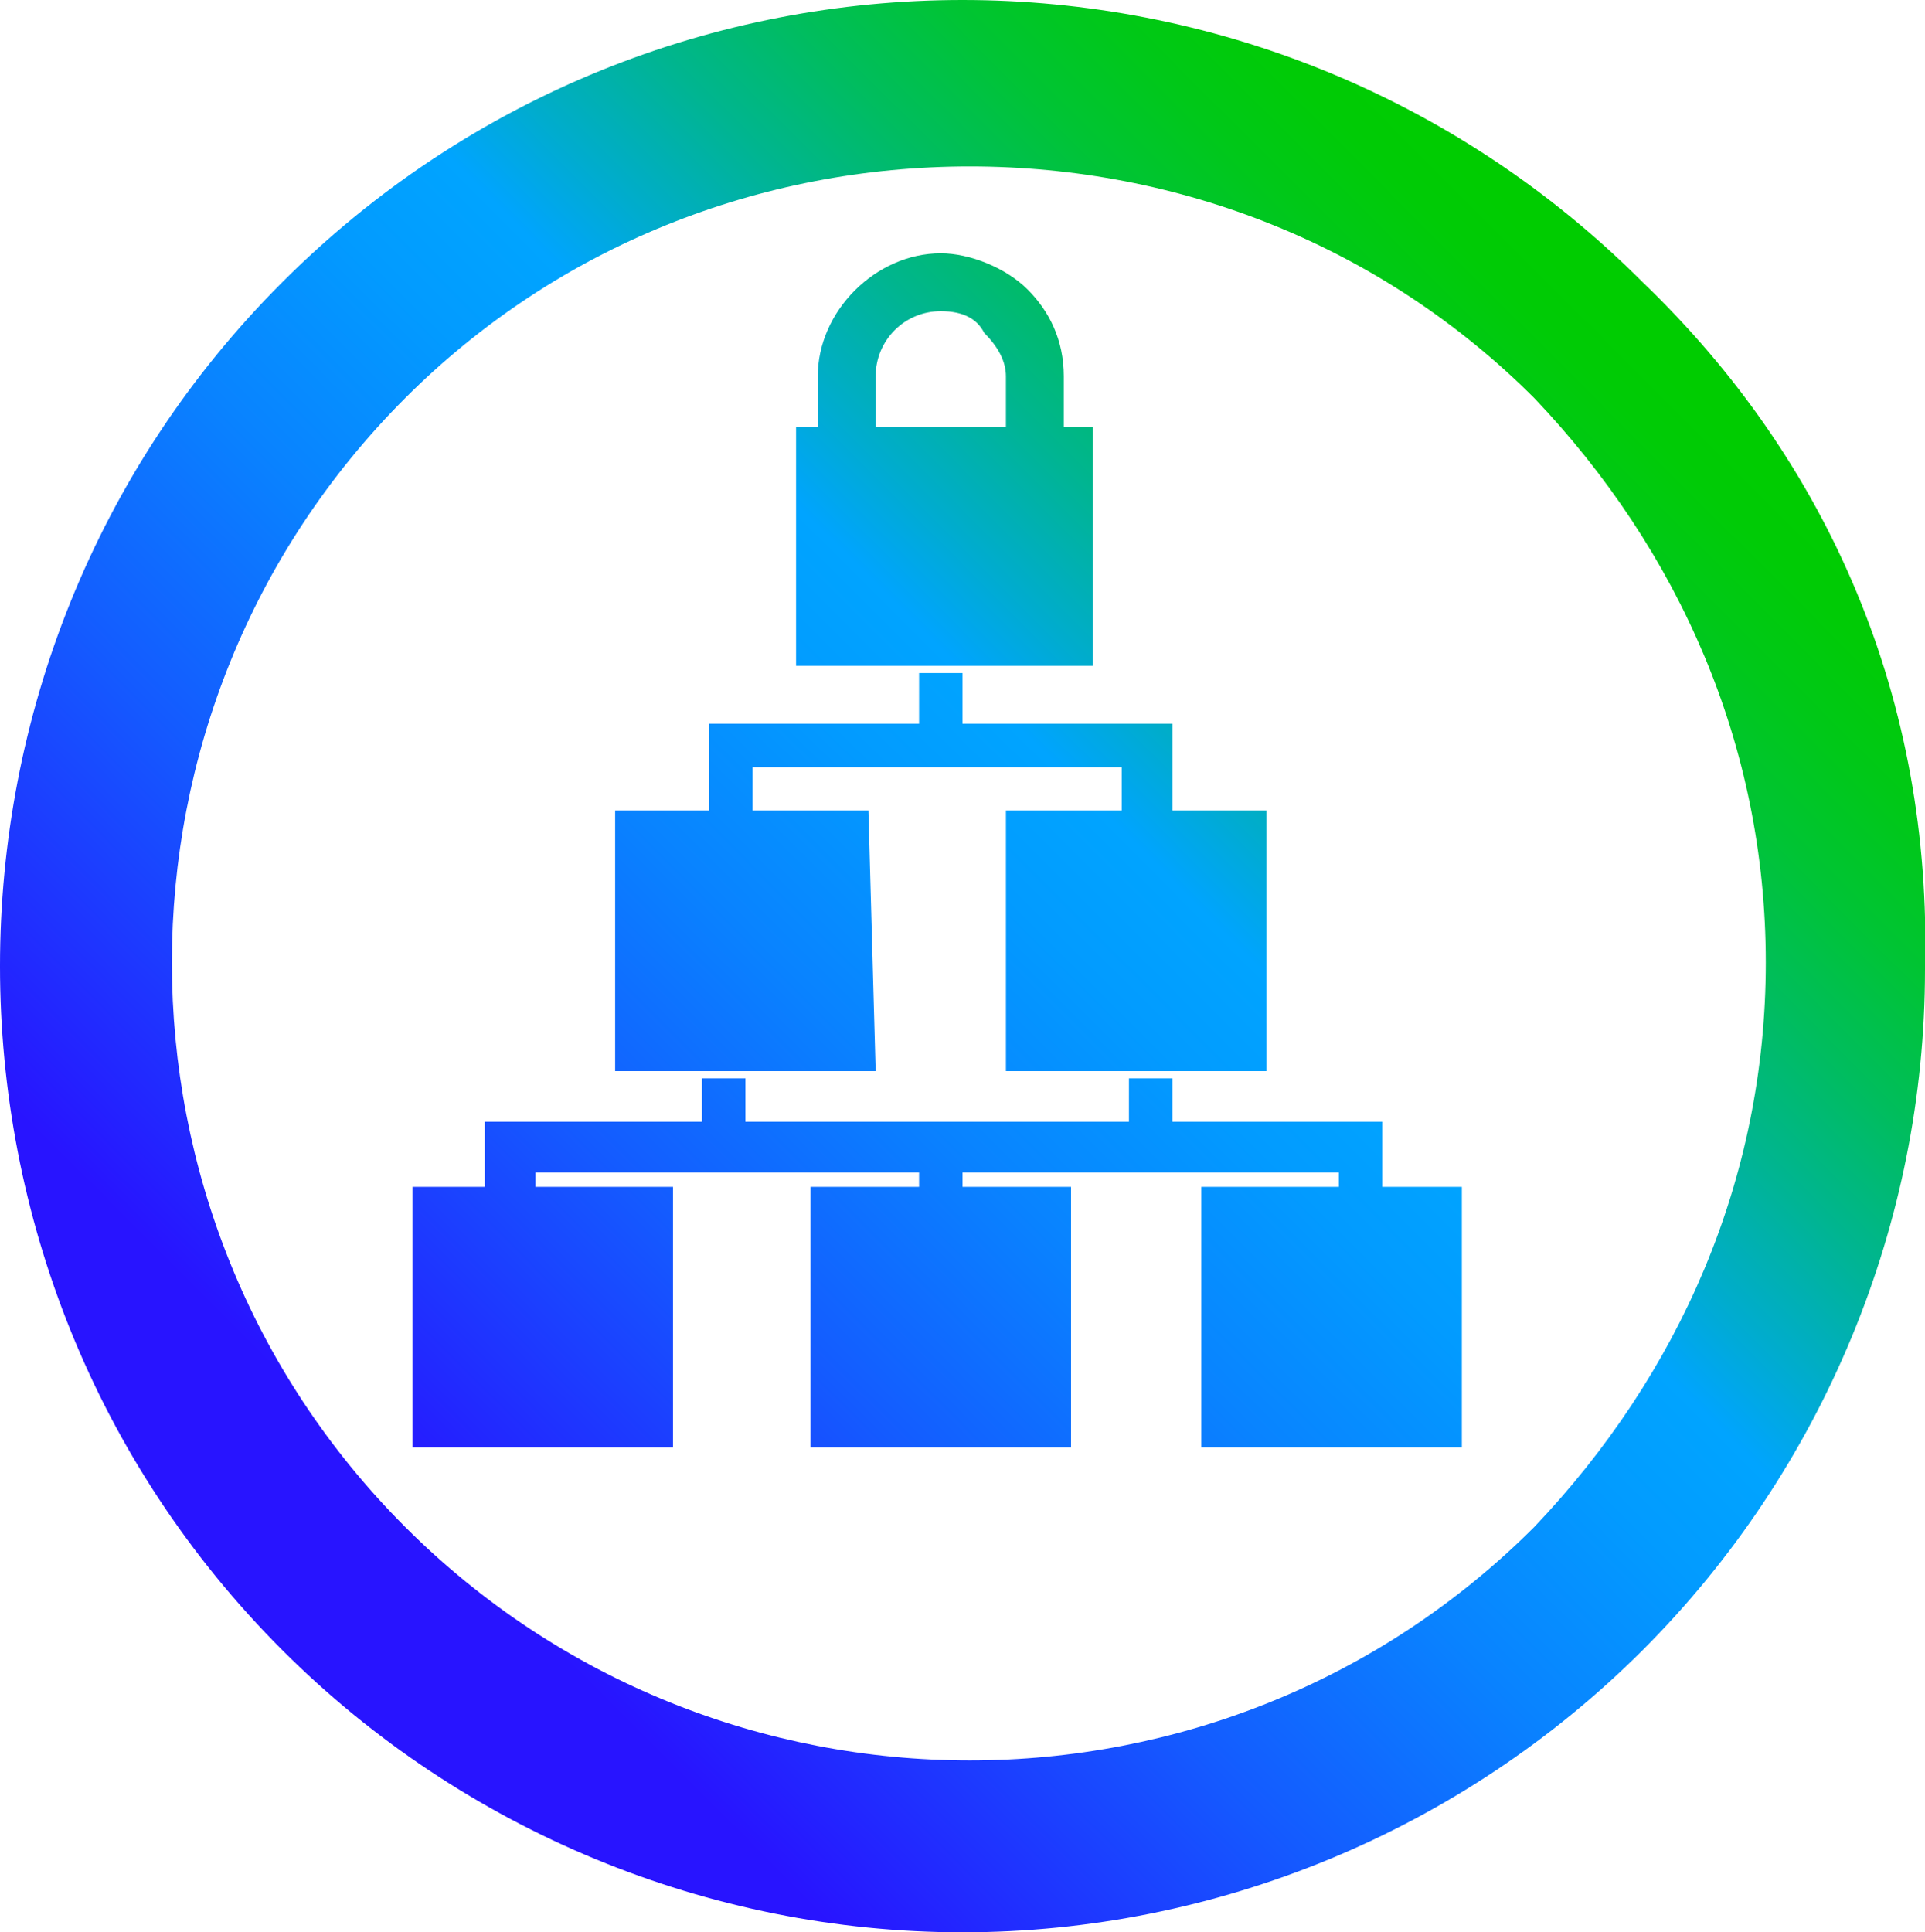 <?xml version="1.0" encoding="utf-8"?>
<!-- Generator: Adobe Illustrator 26.4.1, SVG Export Plug-In . SVG Version: 6.00 Build 0)  -->
<svg version="1.1" id="Layer_1" xmlns="http://www.w3.org/2000/svg" xmlns:xlink="http://www.w3.org/1999/xlink" x="0px" y="0px"
	 viewBox="0 0 26.6 26.7" style="enable-background:new 0 0 26.6 26.7;" xml:space="preserve">
<style type="text/css">
	.st0{fill:url(#SVGID_1_);}
</style>
<linearGradient id="SVGID_1_" gradientUnits="userSpaceOnUse" x1="3.875" y1="6.625" x2="22.759" y2="25.509" gradientTransform="matrix(1 0 0 -1 0 29.4)">
	<stop  offset="0.1" style="stop-color:#2814FF"/>
	<stop  offset="0.143" style="stop-color:#2324FF"/>
	<stop  offset="0.3" style="stop-color:#145BFF"/>
	<stop  offset="0.435" style="stop-color:#0983FF"/>
	<stop  offset="0.542" style="stop-color:#029BFF"/>
	<stop  offset="0.607" style="stop-color:#00A4FF"/>
	<stop  offset="0.655" style="stop-color:#00ACCE"/>
	<stop  offset="0.722" style="stop-color:#00B590"/>
	<stop  offset="0.785" style="stop-color:#00BD5D"/>
	<stop  offset="0.845" style="stop-color:#00C434"/>
	<stop  offset="0.899" style="stop-color:#00C818"/>
	<stop  offset="0.946" style="stop-color:#00CB06"/>
	<stop  offset="0.98" style="stop-color:#00CC00"/>
</linearGradient>
<path class="st0" d="M22.7,3.9c-5.2-5.2-13.6-5.2-18.8,0s-5.2,13.7,0,18.9c2.5,2.5,5.9,3.9,9.4,3.9s6.9-1.4,9.4-3.9s3.9-5.9,3.9-9.4
	C26.7,9.7,25.3,6.4,22.7,3.9z M24.4,13.3c0,3-1.2,5.7-3.2,7.8c-4.3,4.3-11.3,4.3-15.6,0S1.3,9.8,5.6,5.5c2.1-2.1,4.9-3.2,7.8-3.2
	s5.7,1.1,7.8,3.2C23.2,7.6,24.4,10.3,24.4,13.3z M15.1,5.9h-0.4V5.2c0-0.5-0.2-0.9-0.5-1.2S13.4,3.5,13,3.5c-0.9,0-1.7,0.8-1.7,1.7
	v0.7H11v3.3h4.1V5.9z M12.1,5.2c0-0.5,0.4-0.9,0.9-0.9c0.3,0,0.5,0.1,0.6,0.3c0.2,0.2,0.3,0.4,0.3,0.6v0.7h-1.8V5.2z M20.2,16.4V20
	h-3.6v-3.6h1.9v-0.2h-2.3h-0.6h-2.3v0.2h1.5V20h-3.6v-3.6h1.5v-0.2h-2.3H9.7H7.4v0.2h1.9V20H5.7v-3.6h1v-0.9h3v-0.6h0.6v0.6h2.4h0.6
	h2.3v-0.6h0.6v0.6h2.9v0.9H20.2z M12.1,14.8H8.5v-3.6h1.3V10h2.9V9.3h0.6V10h2.9v1.2h1.3v3.6h-3.6v-3.6h1.6v-0.6h-2.3h-0.5h-2.3v0.6
	H12L12.1,14.8L12.1,14.8z"/>
</svg>
